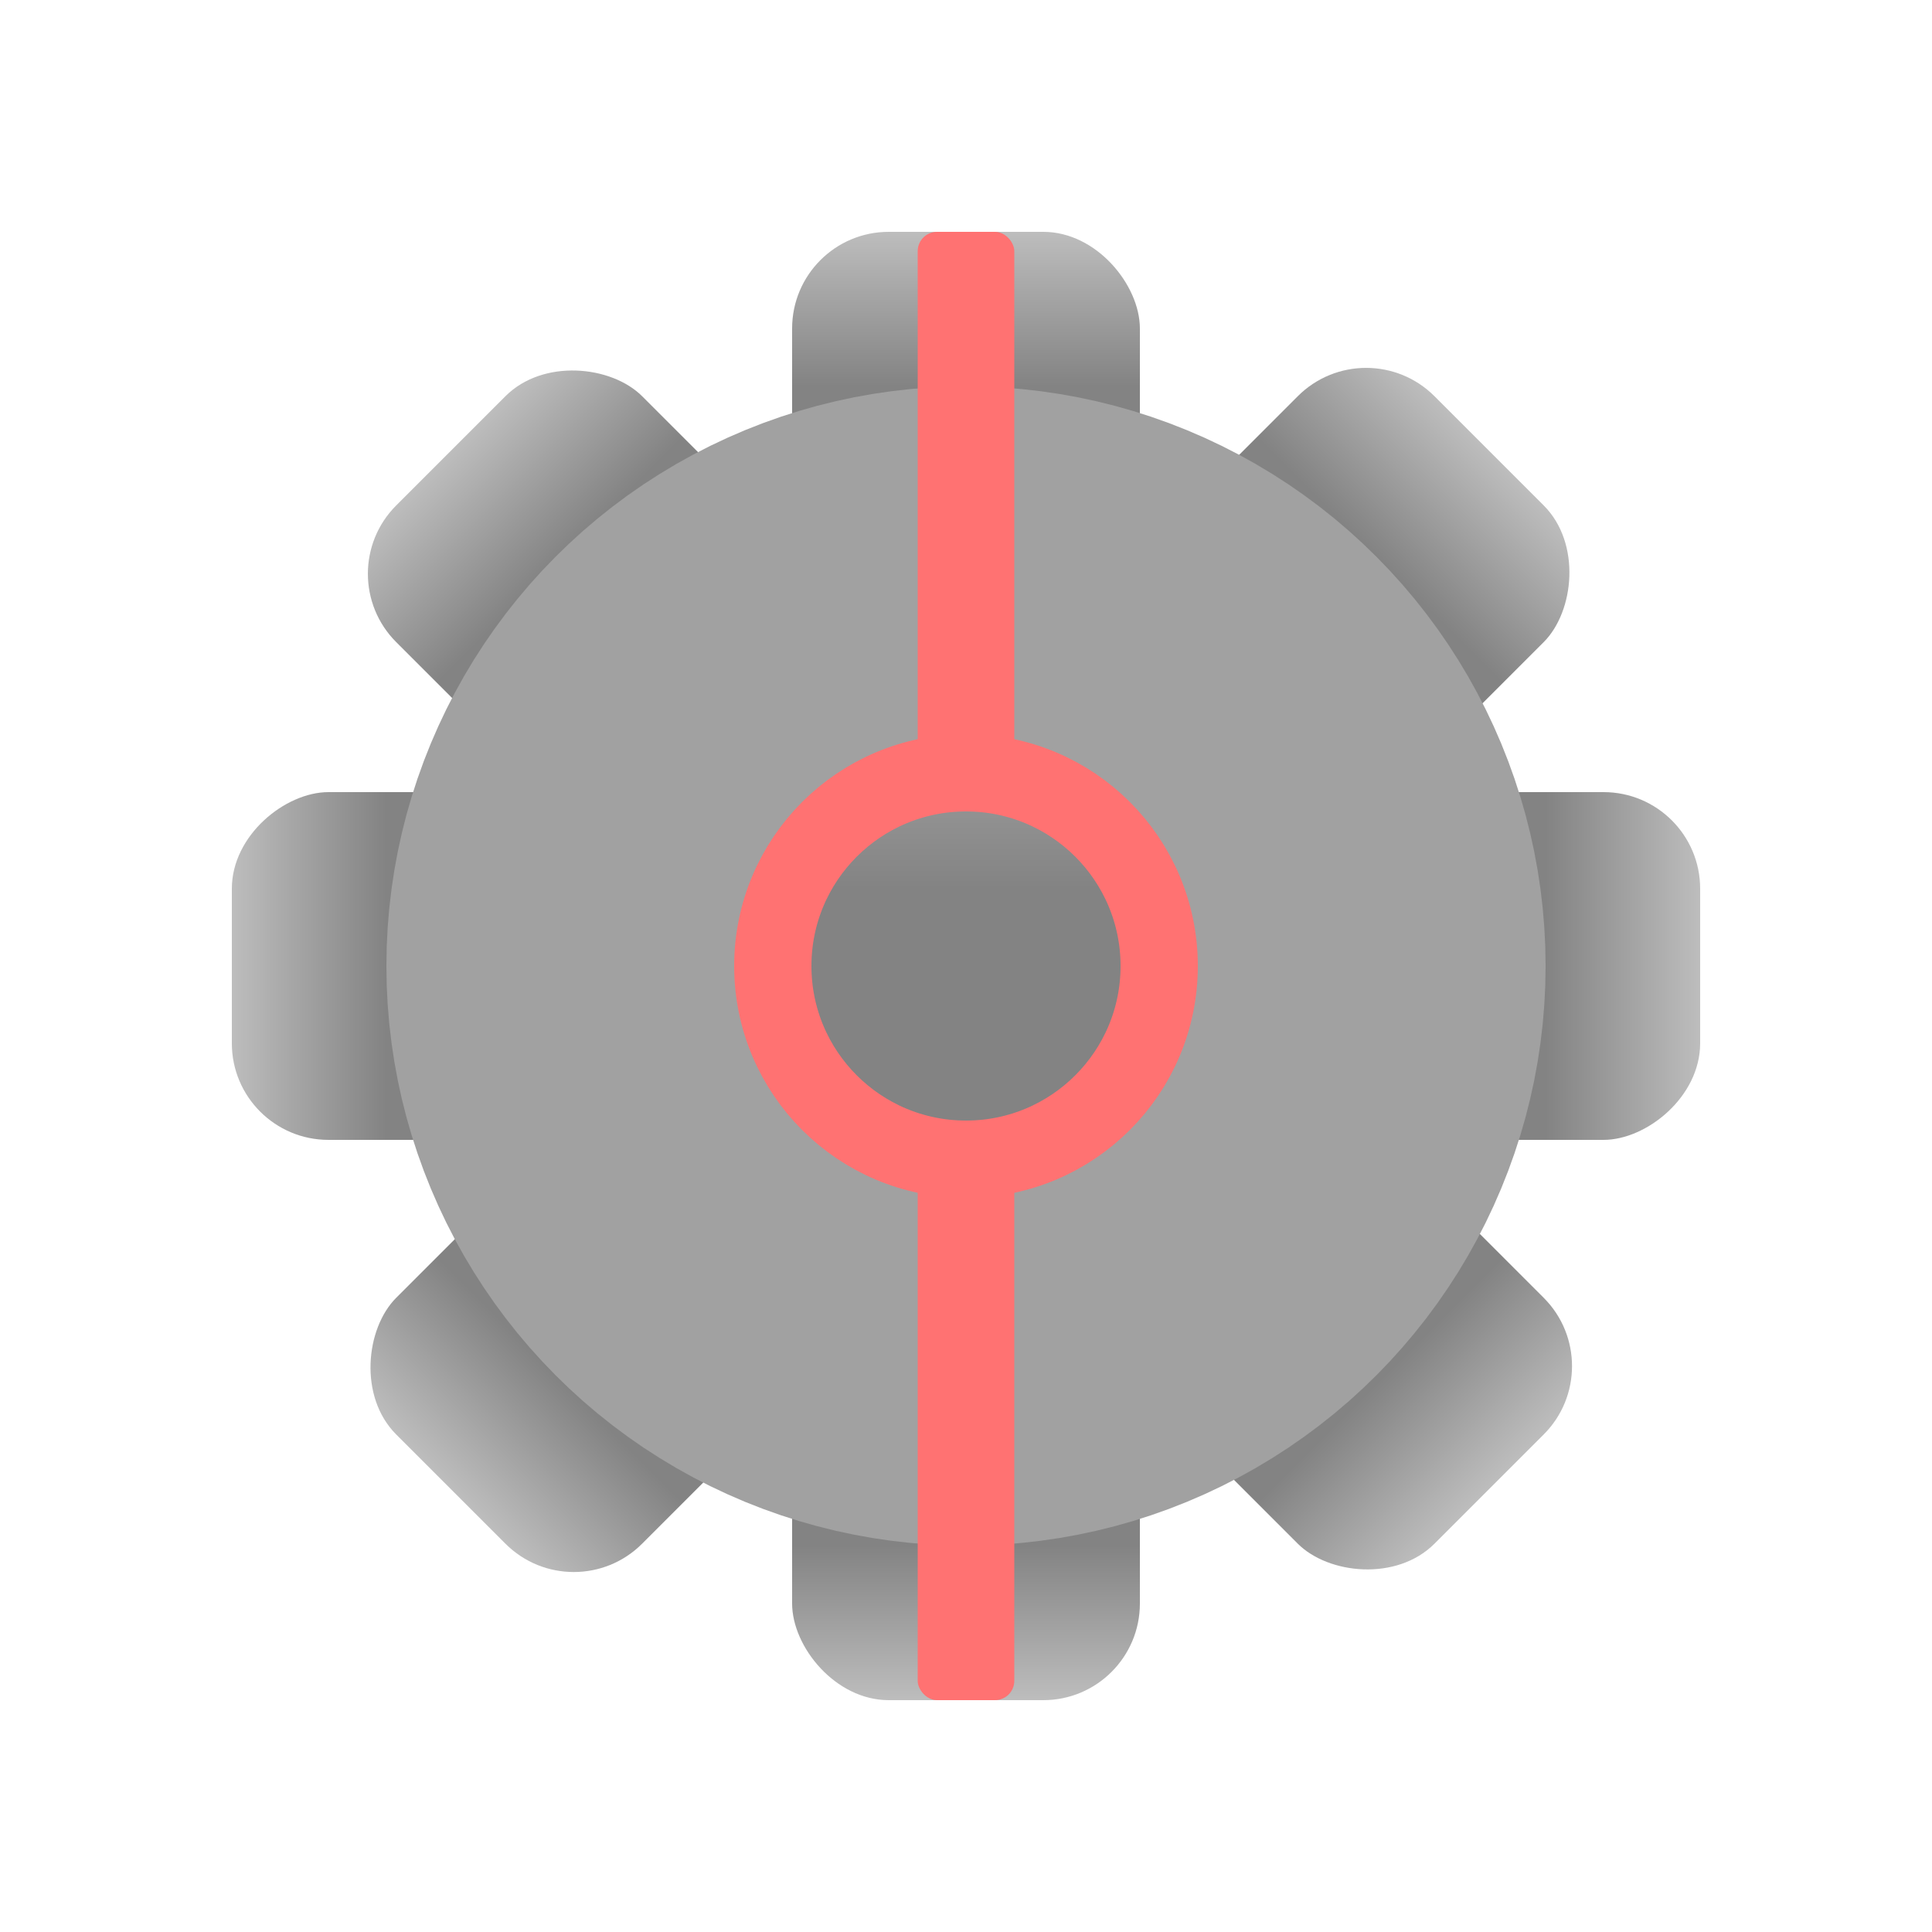 <svg width="128px" height="128px" viewBox="0 0 100 100" fill="none" xmlns="http://www.w3.org/2000/svg">
    <defs>
        <linearGradient id="git-color" x1="0%" x2="100%" y1="0%" y2="100%">
            <stop offset="0%" stop-color="#ff7272" />
            <stop offset="100%" stop-color="#ff7272" />
        </linearGradient>
        <linearGradient id="cog-center-color" x1="0%" x2="100%" y1="0%" y2="100%">
            <stop offset="0%" stop-color="#a1a1a1" />
            <stop offset="100%" stop-color="#a1a1a1" />
        </linearGradient>
        <linearGradient id="cog-tip-color" x1="0%" x2="0%" y1="0%" y2="100%">
            <stop offset="0%" stop-color="#bdbdbd" />
            <stop offset="40%" stop-color="#838383" />
        </linearGradient>
    </defs>
    <g id="cog-wheel" fill="url(#cog-tip-color)">
        <rect width="18" height="20" rx="5" x="41" y="12" />
        <rect width="18" height="20" rx="5" transform="rotate(45)" x="62" y="-38" />
        <rect width="18" height="20" rx="5" transform="rotate(90)" x="41" y="-88" />
        <rect width="18" height="20" rx="5" transform="rotate(135)" x="-9" y="-109" />
        <rect width="18" height="20" rx="5" transform="rotate(180)" x="-59" y="-88" />
        <rect width="18" height="20" rx="5" transform="rotate(225)" x="-80" y="-38" />
        <rect width="18" height="20" rx="5" transform="rotate(270)" x="-59" y="12" />
        <rect width="18" height="20" rx="5" transform="rotate(315)" x="-9" y="33" />
        <circle cx="50" cy="50" r="20" stroke="url(#cog-center-color)" stroke-width="20" />
    </g>
    <rect id="cog-tip" x="47.5" y="12" width="5" height="29" rx="1" fill="url(#git-color)" />
    <rect id="cog-tip" x="47.5" y="59" width="5" height="29" rx="1" fill="url(#git-color)" />
    <circle cx="50" cy="50" r="10" stroke="url(#git-color)" stroke-width="4" />
</svg>